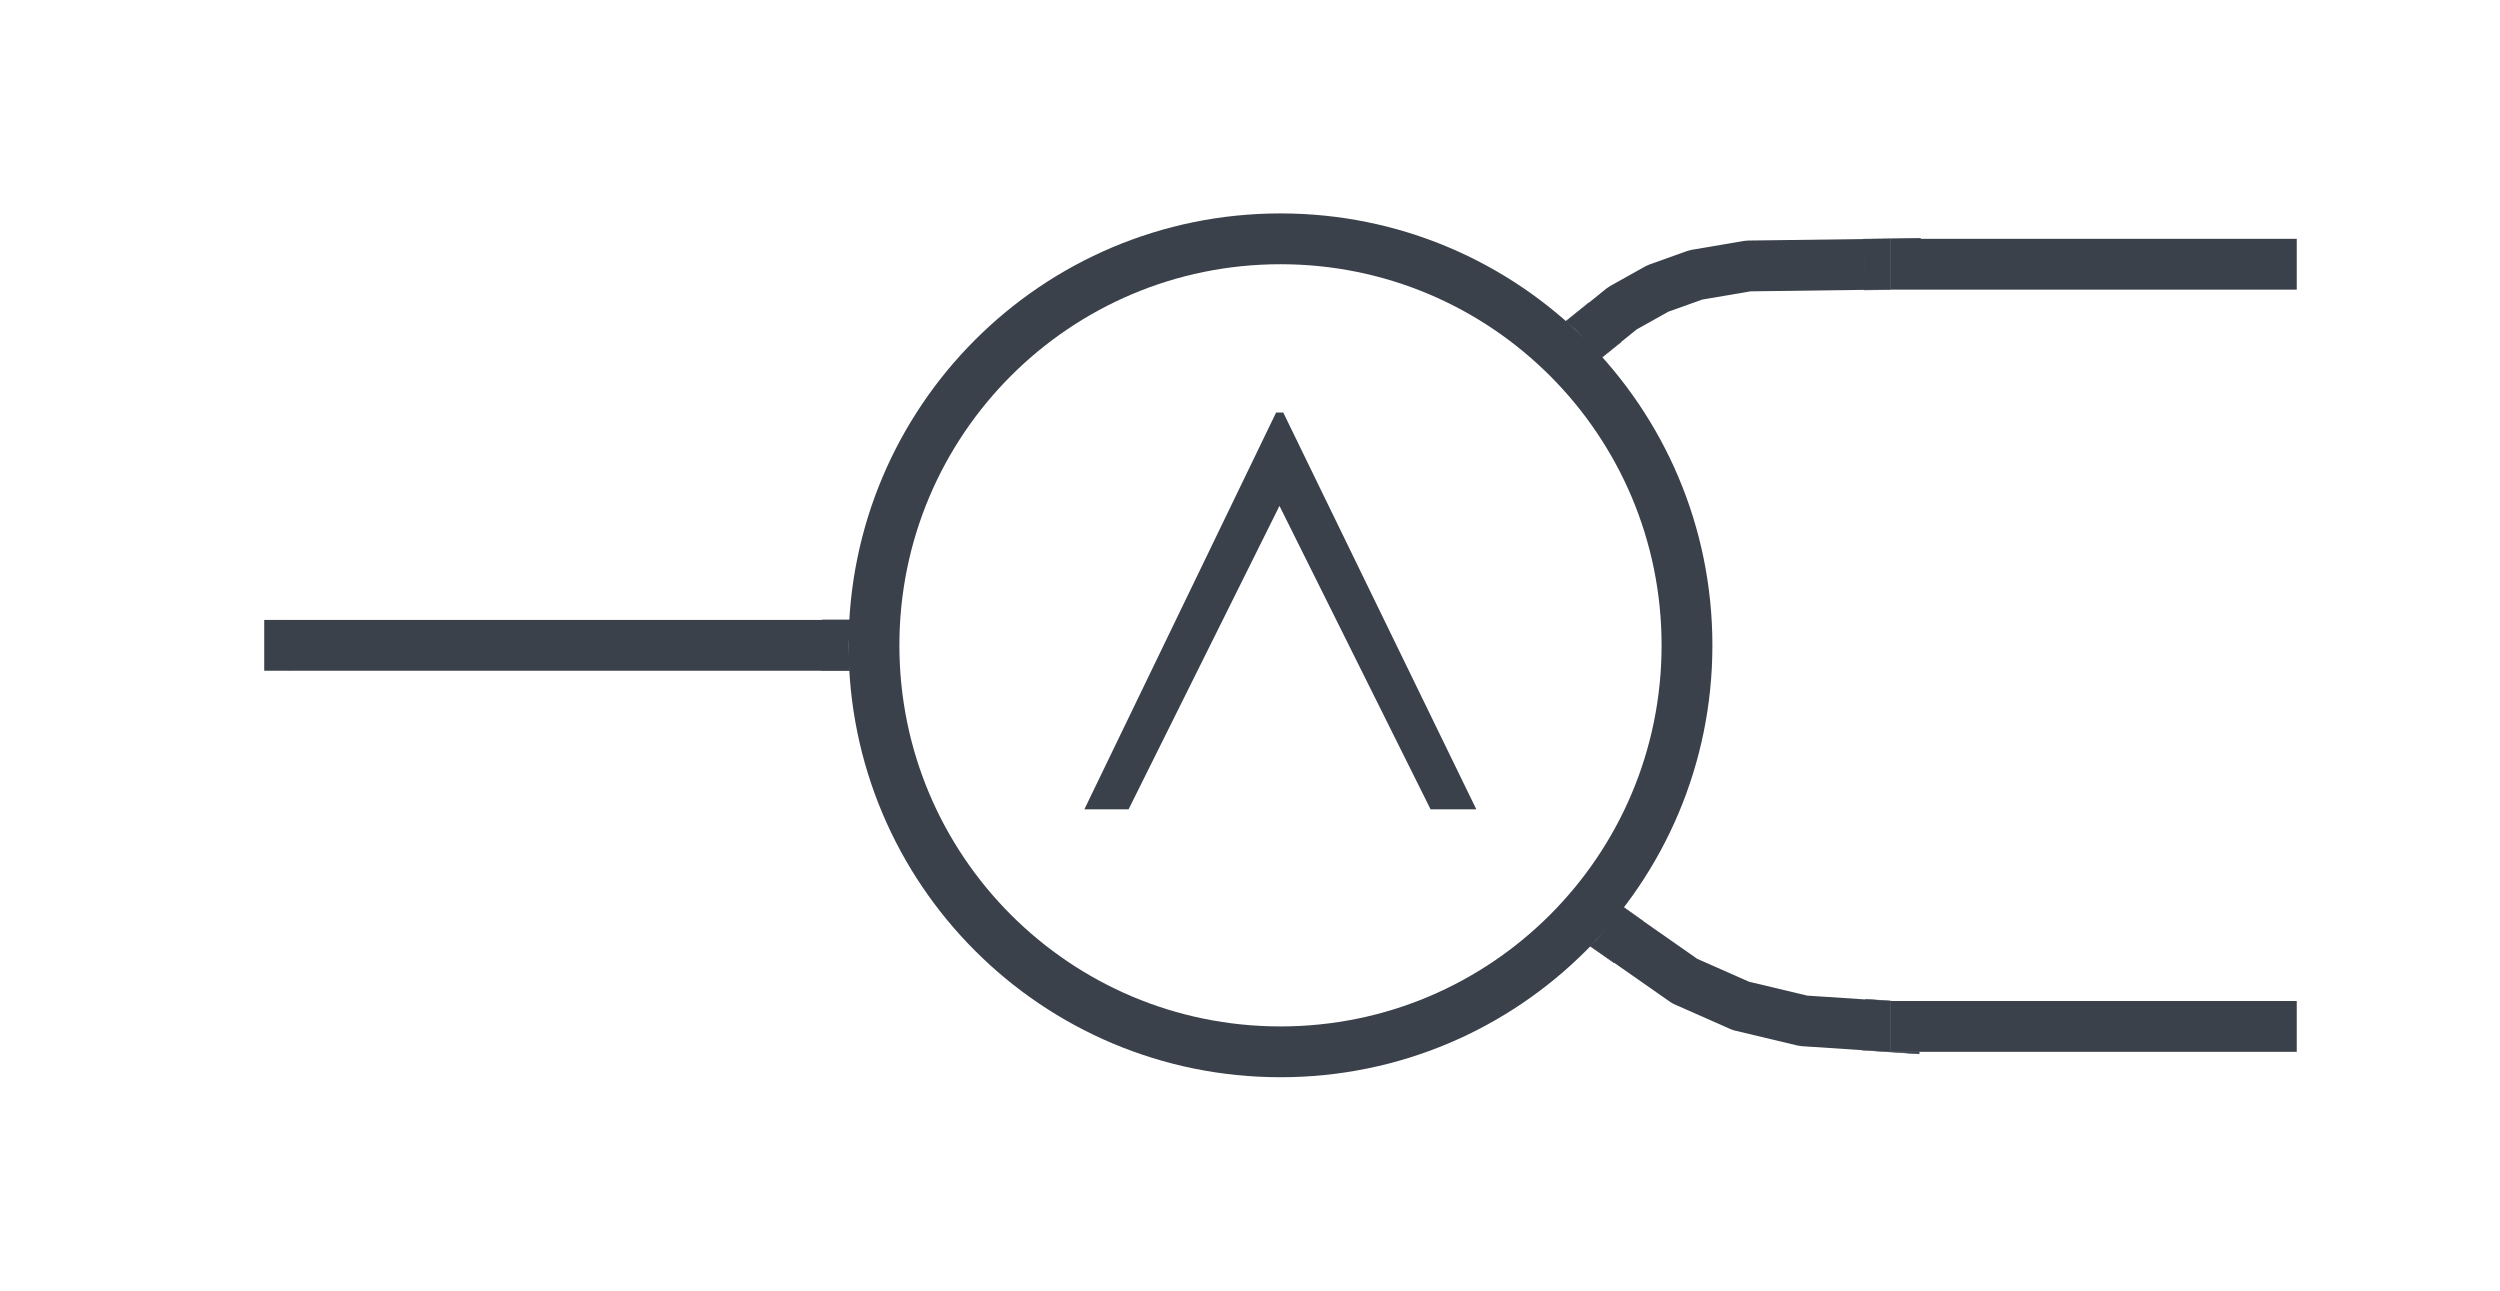 <svg xmlns="http://www.w3.org/2000/svg" xmlns:lucid="lucid" width="246" height="127"><g lucid:page-tab-id="GKCf.fyGRdrl"><path d="M166 63.5c0 22.1-17.9 40-40 40s-40-17.9-40-40 17.9-40 40-40 40 17.9 40 40z" stroke="#3a414a" stroke-width="5" fill-opacity="0"/><path d="M187.25 24.75h37.5v2.5h-37.5zM187.25 99.75h37.5v2.5h-37.5z" stroke="#3a414a" stroke-width="2.5" fill="none"/><path d="M104.56 33.74h42.88v52.8h-42.88z" fill="#fff" fill-opacity="0"/><path d="M145.27 79.64h-4.5L125.9 49.78l-14.85 29.86h-4.35l18.87-39.05h.7" fill="#3a414a"/><path d="M81 63.5H28.5" stroke="#3a414a" stroke-width="5" stroke-linejoin="round" fill="none"/><path d="M83.5 63.47l.1 2.53h-2.67v-5h2.72z" stroke="#3a414a" stroke-width=".05" fill="#3a414a"/><path d="M28.56 63.5H26" stroke="#3a414a" stroke-width="5" fill="none"/><path d="M157.83 31.8l1.82-1.47 3.47-1.94 3.74-1.34 5.17-.88 11.47-.15" stroke="#3a414a" stroke-width="5" stroke-linejoin="round" fill="none"/><path d="M159.45 33.7l-1.84 1.48-2.63-2.8-.93-.74 2.27-1.83zM188.97 23.5H186v5h.02l-2.55.03-.07-5 5.57-.07z" stroke="#3a414a" stroke-width=".05" fill="#3a414a"/><path d="M160.2 92.64l5.58 3.9 5.52 2.44 6.16 1.47 6.05.4" stroke="#3a414a" stroke-width="5" stroke-linejoin="round" fill="none"/><path d="M161.67 90.63l-2.86 4.1-2.35-1.64.66-.63 2.62-3.2zM186.08 98.5H186v5h2.84v.2l-5.56-.37.32-5z" stroke="#3a414a" stroke-width=".05" fill="#3a414a"/></g></svg>